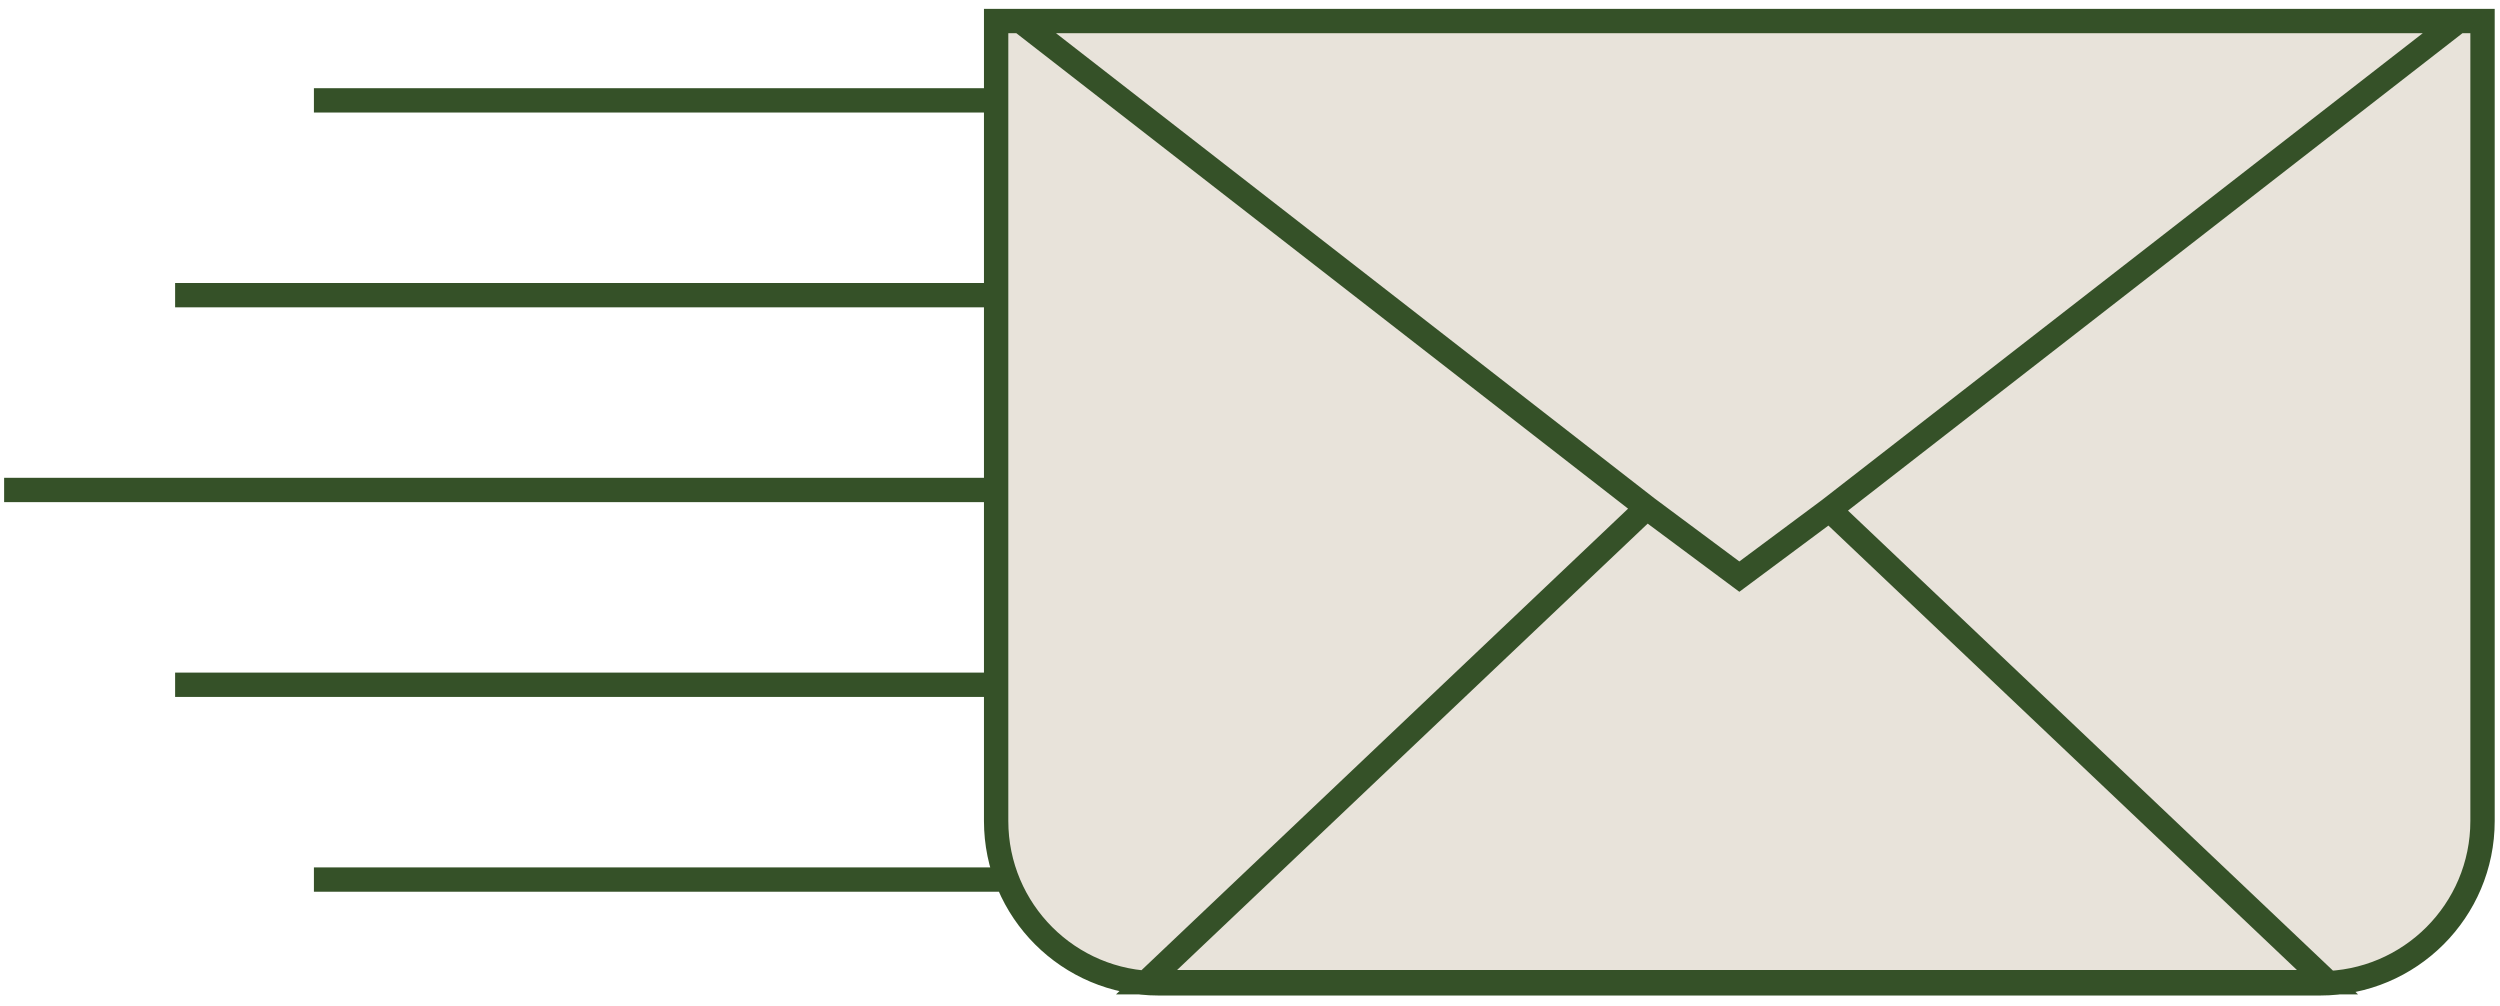 <svg width="154" height="62" viewBox="0 0 154 62" fill="none" xmlns="http://www.w3.org/2000/svg">
<path d="M61.362 1.297H152.924V50.574C152.924 56.097 148.447 60.574 142.924 60.574H71.362C65.839 60.574 61.362 56.097 61.362 50.574V1.297Z" fill="#E8E3DA"/>
<path d="M19.337 6.182H61.362M10.787 18.182H61.362M0.254 30.182L61.362 30.182M10.787 42.182H61.362M19.337 54.182H62.033M112.687 31.397L107.143 35.52L101.439 31.277M112.687 31.397L151.428 1.297H62.865L101.439 31.277M112.687 31.397L143.373 60.503H70.627L101.439 31.277M61.362 1.297H152.924V50.574C152.924 56.097 148.447 60.574 142.924 60.574H71.362C65.839 60.574 61.362 56.097 61.362 50.574V1.297Z" stroke="#355128" stroke-width="1.5"/>
</svg>
